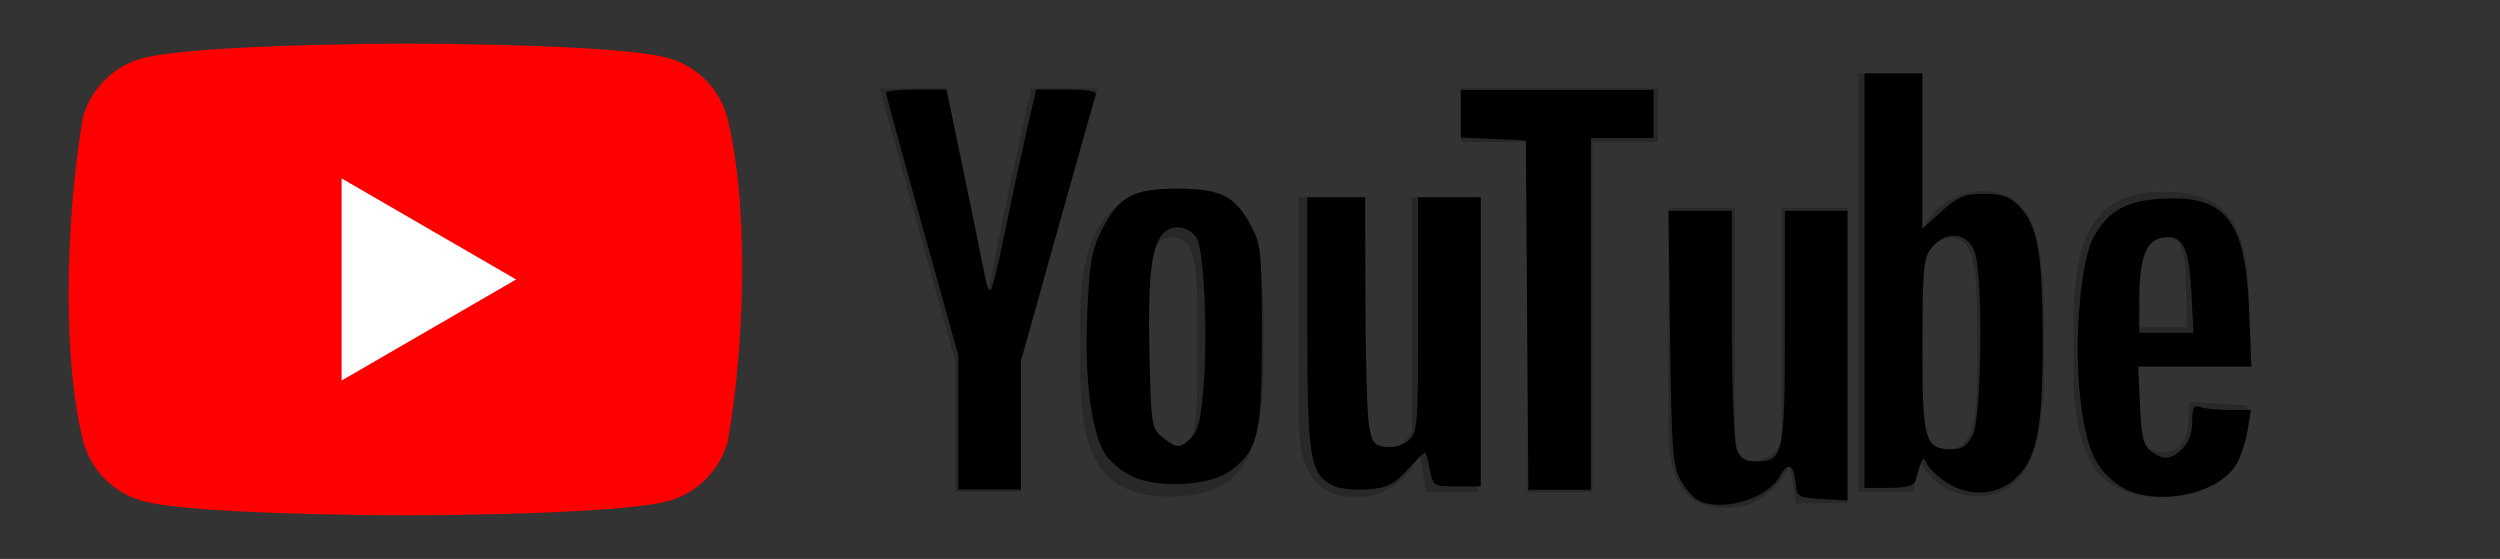 <?xml version="1.0" encoding="UTF-8" standalone="no"?>
<svg
   xmlns:dc="http://purl.org/dc/elements/1.1/"
   xmlns:cc="http://creativecommons.org/ns#"
   xmlns:rdf="http://www.w3.org/1999/02/22-rdf-syntax-ns#"
   xmlns:svg="http://www.w3.org/2000/svg"
   xmlns="http://www.w3.org/2000/svg"
   xmlns:xlink="http://www.w3.org/1999/xlink"
   xmlns:sodipodi="http://sodipodi.sourceforge.net/DTD/sodipodi-0.dtd"
   xmlns:inkscape="http://www.inkscape.org/namespaces/inkscape"
   viewBox="0 0 492 110"
   version="1.1"
   id="svg15"
   sodipodi:docname="youtubelogo.svg"
   inkscape:version="0.92.5 (2060ec1f9f, 2020-04-08)">
  <rect x="0" y="0" width="492" height="110" fill="#333333" stroke="none"/>
  <defs
     id="defs19" />
  <sodipodi:namedview
     pagecolor="#ffffff"
     bordercolor="#666666"
     borderopacity="1"
     objecttolerance="10"
     gridtolerance="10"
     guidetolerance="10"
     inkscape:pageopacity="0"
     inkscape:pageshadow="2"
     inkscape:window-width="1920"
     inkscape:window-height="1031"
     id="namedview17"
     showgrid="false"
     inkscape:zoom="1.2676183"
     inkscape:cx="74.906267"
     inkscape:cy="52.238916"
     inkscape:window-x="0"
     inkscape:window-y="25"
     inkscape:window-maximized="1"
     inkscape:current-layer="svg15" />
  <path
     d="m 143.122,23.125 a 16.66,16.66 0 0 0 -11.73,-11.73 C 121.107,8.59 79.712,8.59 79.712,8.59 c 0,0 -41.395,0.085 -51.68,2.89 a 16.66,16.66 0 0 0 -11.73,11.73 c -3.111,18.275 -4.318,46.121 0.085,63.665 a 16.66,16.66 0 0 0 11.73,11.73 c 10.285,2.805 51.68,2.805 51.68,2.805 0,0 41.395,0 51.68,-2.805 a 16.66,16.66 0 0 0 11.73,-11.73 c 3.281,-18.3 4.293,-46.13 -0.085,-63.75 z"
     id="path2"
     inkscape:connector-curvature="0"
     style="fill:#ff0000;stroke-width:0.85" />
  <path
     d="M 67.23,74.89 101.57,55 67.23,35.11 Z"
     id="path4"
     inkscape:connector-curvature="0"
     style="fill:#ffffff;stroke-width:0.85" />
  <g
     id="g11"
     transform="matrix(0.85,0,0,0.85,26.066,10.429)"
     style="fill:#282828">
    <path
       d="m 227.9,99.7 c -3.1,-2.1 -5.3,-5.3 -6.6,-9.7 -1.3,-4.4 -1.9,-10.2 -1.9,-17.5 v -9.9 c 0,-7.3 0.7,-13.3 2.2,-17.7 1.5,-4.5 3.8,-7.7 7,-9.7 3.2,-2 7.3,-3.1 12.4,-3.1 5,0 9.1,1 12.1,3.1 3,2.1 5.3,5.3 6.7,9.7 1.4,4.4 2.1,10.3 2.1,17.6 v 9.9 c 0,7.3 -0.7,13.1 -2.1,17.5 -1.4,4.4 -3.6,7.6 -6.7,9.7 -3.1,2 -7.3,3.1 -12.5,3.1 -5.4,0.1 -9.6,-1 -12.7,-3 z M 245.2,89 c 0.9,-2.2 1.3,-5.9 1.3,-10.9 V 56.8 c 0,-4.9 -0.4,-8.5 -1.3,-10.7 -0.9,-2.3 -2.4,-3.4 -4.5,-3.4 -2.1,0 -3.5,1.1 -4.4,3.4 -0.9,2.3 -1.3,5.8 -1.3,10.7 v 21.3 c 0,5 0.4,8.7 1.2,10.9 0.8,2.2 2.3,3.3 4.5,3.3 2.1,0 3.6,-1.1 4.5,-3.3 z M 464.4,72.7 v 3.5 l 0.4,9.9 c 0.3,2.2 0.8,3.8 1.6,4.8 0.8,1 2.1,1.5 3.8,1.5 2.3,0 3.9,-0.9 4.7,-2.7 0.9,-1.8 1.3,-4.8 1.4,-8.9 l 13.3,0.8 c 0.1,0.6 0.1,1.4 0.1,2.4 0,6.3 -1.7,11 -5.2,14.1 -3.5,3.1 -8.3,4.7 -14.6,4.7 -7.6,0 -12.9,-2.4 -15.9,-7.1 -3,-4.7 -4.6,-12.1 -4.6,-22 V 61.6 c 0.34,-17 3.33,-29.45 20.9,-29.5 5.3,0 9.3,1 12.1,2.9 2.8,1.9 4.8,4.9 6,9 1.2,4.1 1.7,9.7 1.7,16.9 v 11.7 h -25.7 z m 2,-28.8 c -0.8,1 -1.3,2.5 -1.6,4.7 -0.3,2.2 -0.4,10 -0.4,10 v 4.9 h 11.2 v -4.9 c 0,4.9 -0.1,-7.7 -0.4,-10 -0.3,-2.3 -0.8,-3.9 -1.6,-4.8 -0.8,-0.9 -2,-1.4 -3.6,-1.4 -1.7,0.1 -2.9,0.6 -3.6,1.5 z M 190.5,71.4 173,8.2 h 15.3 c 0,0 7.15,31.7 9.6,46.6 h 0.4 c 2.78,-15.82 9.8,-46.6 9.8,-46.6 h 15.3 l -17.7,63.1 v 30.3 H 190.6 V 71.4 Z"
       id="path6"
       inkscape:connector-curvature="0" />
    <path
       id="A"
       d="m 311.5,33.4 v 68.3 h -12 l -1.3,-8.4 h -0.3 c -3.3,6.3 -8.2,9.5 -14.7,9.5 -11.77,-0.03 -13.08,-10 -13.2,-18.4 v -51 h 15.4 v 50.1 c 0,3 0.3,5.2 1,6.5 1.42,2.78 5.1,2.07 7.1,0.7 a 8,8 0 0 0 2.7,-3.1 V 33.4 Z"
       inkscape:connector-curvature="0"
       style="fill:#282828" />
    <path
       d="M 353.3,20.6 H 338 v 81.1 H 323 V 20.6 H 307.7 V 8.2 h 45.5 v 12.4 z m 87.9,23.7 C 440.3,40 438.8,36.9 436.7,34.9 434.6,33 431.8,32 428.1,32 a 14.1,14.1 0 0 0 -7.9,2.4 c -2.5,1.6 -4.3,3.7 -5.7,6.3 h -0.1 v -36 h -14.8 v 96.9 h 12.7 l 1.6,-6.5 h 0.3 a 14,14 0 0 0 5.3,5.5 c 2.4,1.3 5,2 7.9,2 5.2,0 9,-2.4 11.5,-7.2 2.4,-4.8 3.7,-12.3 3.7,-22.4 V 62.2 c 0,-7.6 -0.5,-13.6 -1.4,-17.9 z m -14.1,27.9 c 0,5 -0.2,8.9 -0.6,11.7 -0.4,2.8 -1.1,4.8 -2.1,6 -1,1.2 -2.3,1.8 -3.9,1.8 -3.1,-0.1 -4.86,-1.5 -6.1,-3.6 V 49.3 c 0.5,-1.9 1.4,-3.4 2.7,-4.6 2.2,-2.47 5.96,-2.5 7.7,0 0.9,1.2 1.4,3.3 1.8,6.2 0.3,2.9 0.5,7 0.5,12.4 z"
       id="path9"
       inkscape:connector-curvature="0" />
  </g>
  <use
     xlink:href="#A"
     x="78.9"
     id="use13"
     transform="matrix(0.85,0,0,0.85,31.781,12.582)"
     y="0"
     width="100%"
     height="100%" />
  <path
     style="fill:#000000;stroke-width:0.948"
     d="M 188.583,83.092 V 69.855 l -7.112,-25.496 c -3.912,-14.023 -7.112,-25.776 -7.112,-26.117 0,-0.342 2.68,-0.621 5.956,-0.621 h 5.956 l 3.58,17.306 c 1.969,9.519 3.81,18.51 4.092,19.982 0.282,1.472 0.765,2.423 1.074,2.113 0.309,-0.309 1.488,-5.141 2.618,-10.736 1.131,-5.596 3.006,-14.335 4.167,-19.42 l 2.111,-9.246 h 6.056 c 4.434,0 5.945,0.318 5.642,1.185 -0.228,0.652 -3.629,12.67 -7.557,26.707 l -7.142,25.521 v 12.648 12.648 h -6.164 -6.164 z"
     id="path23"
     inkscape:connector-curvature="0" />
  <path
     style="fill:#000000;stroke-width:0.948"
     d="m 222.743,93.724 c -2.086,-0.994 -4.512,-3.057 -5.391,-4.585 -2.667,-4.638 -3.921,-14.874 -3.374,-27.539 0.42,-9.717 0.877,-12.413 2.738,-16.122 3.427,-6.833 6.153,-8.346 15.036,-8.346 8.613,0 11.385,1.447 14.634,7.64 1.778,3.389 1.962,5.383 1.962,21.283 0,19.497 -0.767,22.71 -6.378,26.705 -4.076,2.902 -14.101,3.405 -19.226,0.965 z m 11.744,-7.645 c 1.398,-1.398 1.935,-3.867 2.471,-11.357 0.629,-8.784 0.067,-22.907 -1.071,-26.923 -0.706,-2.491 -3.755,-3.825 -6,-2.624 -3.105,1.662 -4.041,7.771 -3.683,24.024 0.319,14.47 0.417,15.11 2.57,16.854 2.787,2.257 3.478,2.26 5.712,0.026 z"
     id="path25"
     inkscape:connector-curvature="0" />
  <path
     style="fill:#000000;stroke-width:0.948"
     d="m 262.305,95.583 c -4.544,-2.31 -5.028,-5.396 -5.028,-32.014 V 38.819 h 5.69 5.69 l 0.055,20.626 c 0.03,11.344 0.355,22.332 0.722,24.419 0.575,3.264 1.042,3.836 3.348,4.101 1.582,0.182 3.423,-0.364 4.493,-1.332 1.69,-1.53 1.813,-3.201 1.813,-24.727 V 38.819 h 6.164 6.164 v 28.449 28.449 h -4.699 c -4.619,0 -4.709,-0.056 -5.321,-3.319 -0.342,-1.825 -0.783,-3.319 -0.979,-3.319 -0.196,0 -1.775,1.549 -3.509,3.441 -2.665,2.908 -3.88,3.494 -7.836,3.782 -2.575,0.187 -5.62,-0.136 -6.767,-0.719 z"
     id="path27"
     inkscape:connector-curvature="0" />
  <path
     style="fill:#000000;stroke-width:0.948"
     d="m 300.538,62.011 -0.249,-34.376 -6.401,-0.28 -6.401,-0.28 v -4.698 -4.698 h 18.966 18.966 v 4.741 4.741 h -6.164 -6.164 v 34.613 34.613 h -6.152 -6.152 z"
     id="path29"
     inkscape:connector-curvature="0" />
  <path
     style="fill:#000000;stroke-width:0.948"
     d="m 333.956,98.32 c -0.913,-0.532 -2.406,-2.332 -3.319,-4.001 -1.436,-2.626 -1.701,-6.388 -1.966,-27.928 l -0.307,-24.893 h 6.234 6.234 v 22.223 c 0,12.223 0.416,23.318 0.925,24.656 0.696,1.831 1.598,2.432 3.646,2.432 5.614,0 5.86,-1.109 5.86,-26.39 V 41.498 h 6.164 6.164 v 28.499 28.499 l -4.979,-0.287 c -4.855,-0.28 -4.986,-0.363 -5.276,-3.369 -0.34,-3.523 -1.533,-3.967 -3.049,-1.135 -2.456,4.59 -11.827,7.238 -16.331,4.615 z"
     id="path31"
     inkscape:connector-curvature="0" />
  <path
     style="fill:#000000;stroke-width:0.948"
     d="m 383.368,95.124 c -1.649,-1.006 -3.434,-2.604 -3.966,-3.553 -1.051,-1.872 -0.905,-2.048 -2.488,3.017 -0.318,1.017 -1.804,1.422 -5.216,1.422 h -4.771 V 55.235 14.458 h 5.69 5.69 v 15.283 15.283 l 3.796,-3.429 c 3.253,-2.939 4.448,-3.429 8.357,-3.429 3.739,0 5.011,0.47 7.054,2.608 3.545,3.708 4.45,9.042 4.477,26.38 0.027,17.76 -1.184,23.518 -5.755,27.365 -3.547,2.985 -8.578,3.222 -12.867,0.606 z m 4.871,-9.497 c 1.765,-3.413 2.078,-31.144 0.406,-35.941 -1.41,-4.046 -5.754,-4.438 -8.658,-0.782 -1.413,1.779 -1.641,4.404 -1.66,19.057 -0.023,18.761 0.459,20.463 5.791,20.463 2.002,0 3.037,-0.703 4.12,-2.798 z"
     id="path33"
     inkscape:connector-curvature="0" />
  <path
     style="fill:#000000;stroke-width:0.948"
     d="m 417.168,95.606 c -4.837,-3.26 -6.595,-7.161 -7.776,-17.259 -1.314,-11.225 0.079,-27.379 2.754,-31.947 2.896,-4.946 6.295,-6.845 13.016,-7.273 12.842,-0.818 16.717,4.037 17.455,21.869 l 0.461,11.143 h -11.136 -11.136 l 0.348,7.671 c 0.283,6.23 0.692,7.922 2.178,9.009 2.485,1.817 3.967,1.683 6.209,-0.559 1.196,-1.196 1.897,-3.161 1.897,-5.317 0,-2.729 0.303,-3.304 1.5,-2.845 0.825,0.317 3.423,0.576 5.773,0.576 h 4.273 l -0.665,4.03 c -0.366,2.217 -1.354,5.213 -2.196,6.658 -3.57,6.126 -16.59,8.533 -22.955,4.244 z m 14.088,-38.097 c -0.465,-8.857 -1.652,-11.226 -5.405,-10.786 -3.423,0.401 -4.814,3.83 -4.831,11.902 l -0.014,6.875 h 5.335 5.335 z"
     id="path35"
     inkscape:connector-curvature="0" />
</svg>
